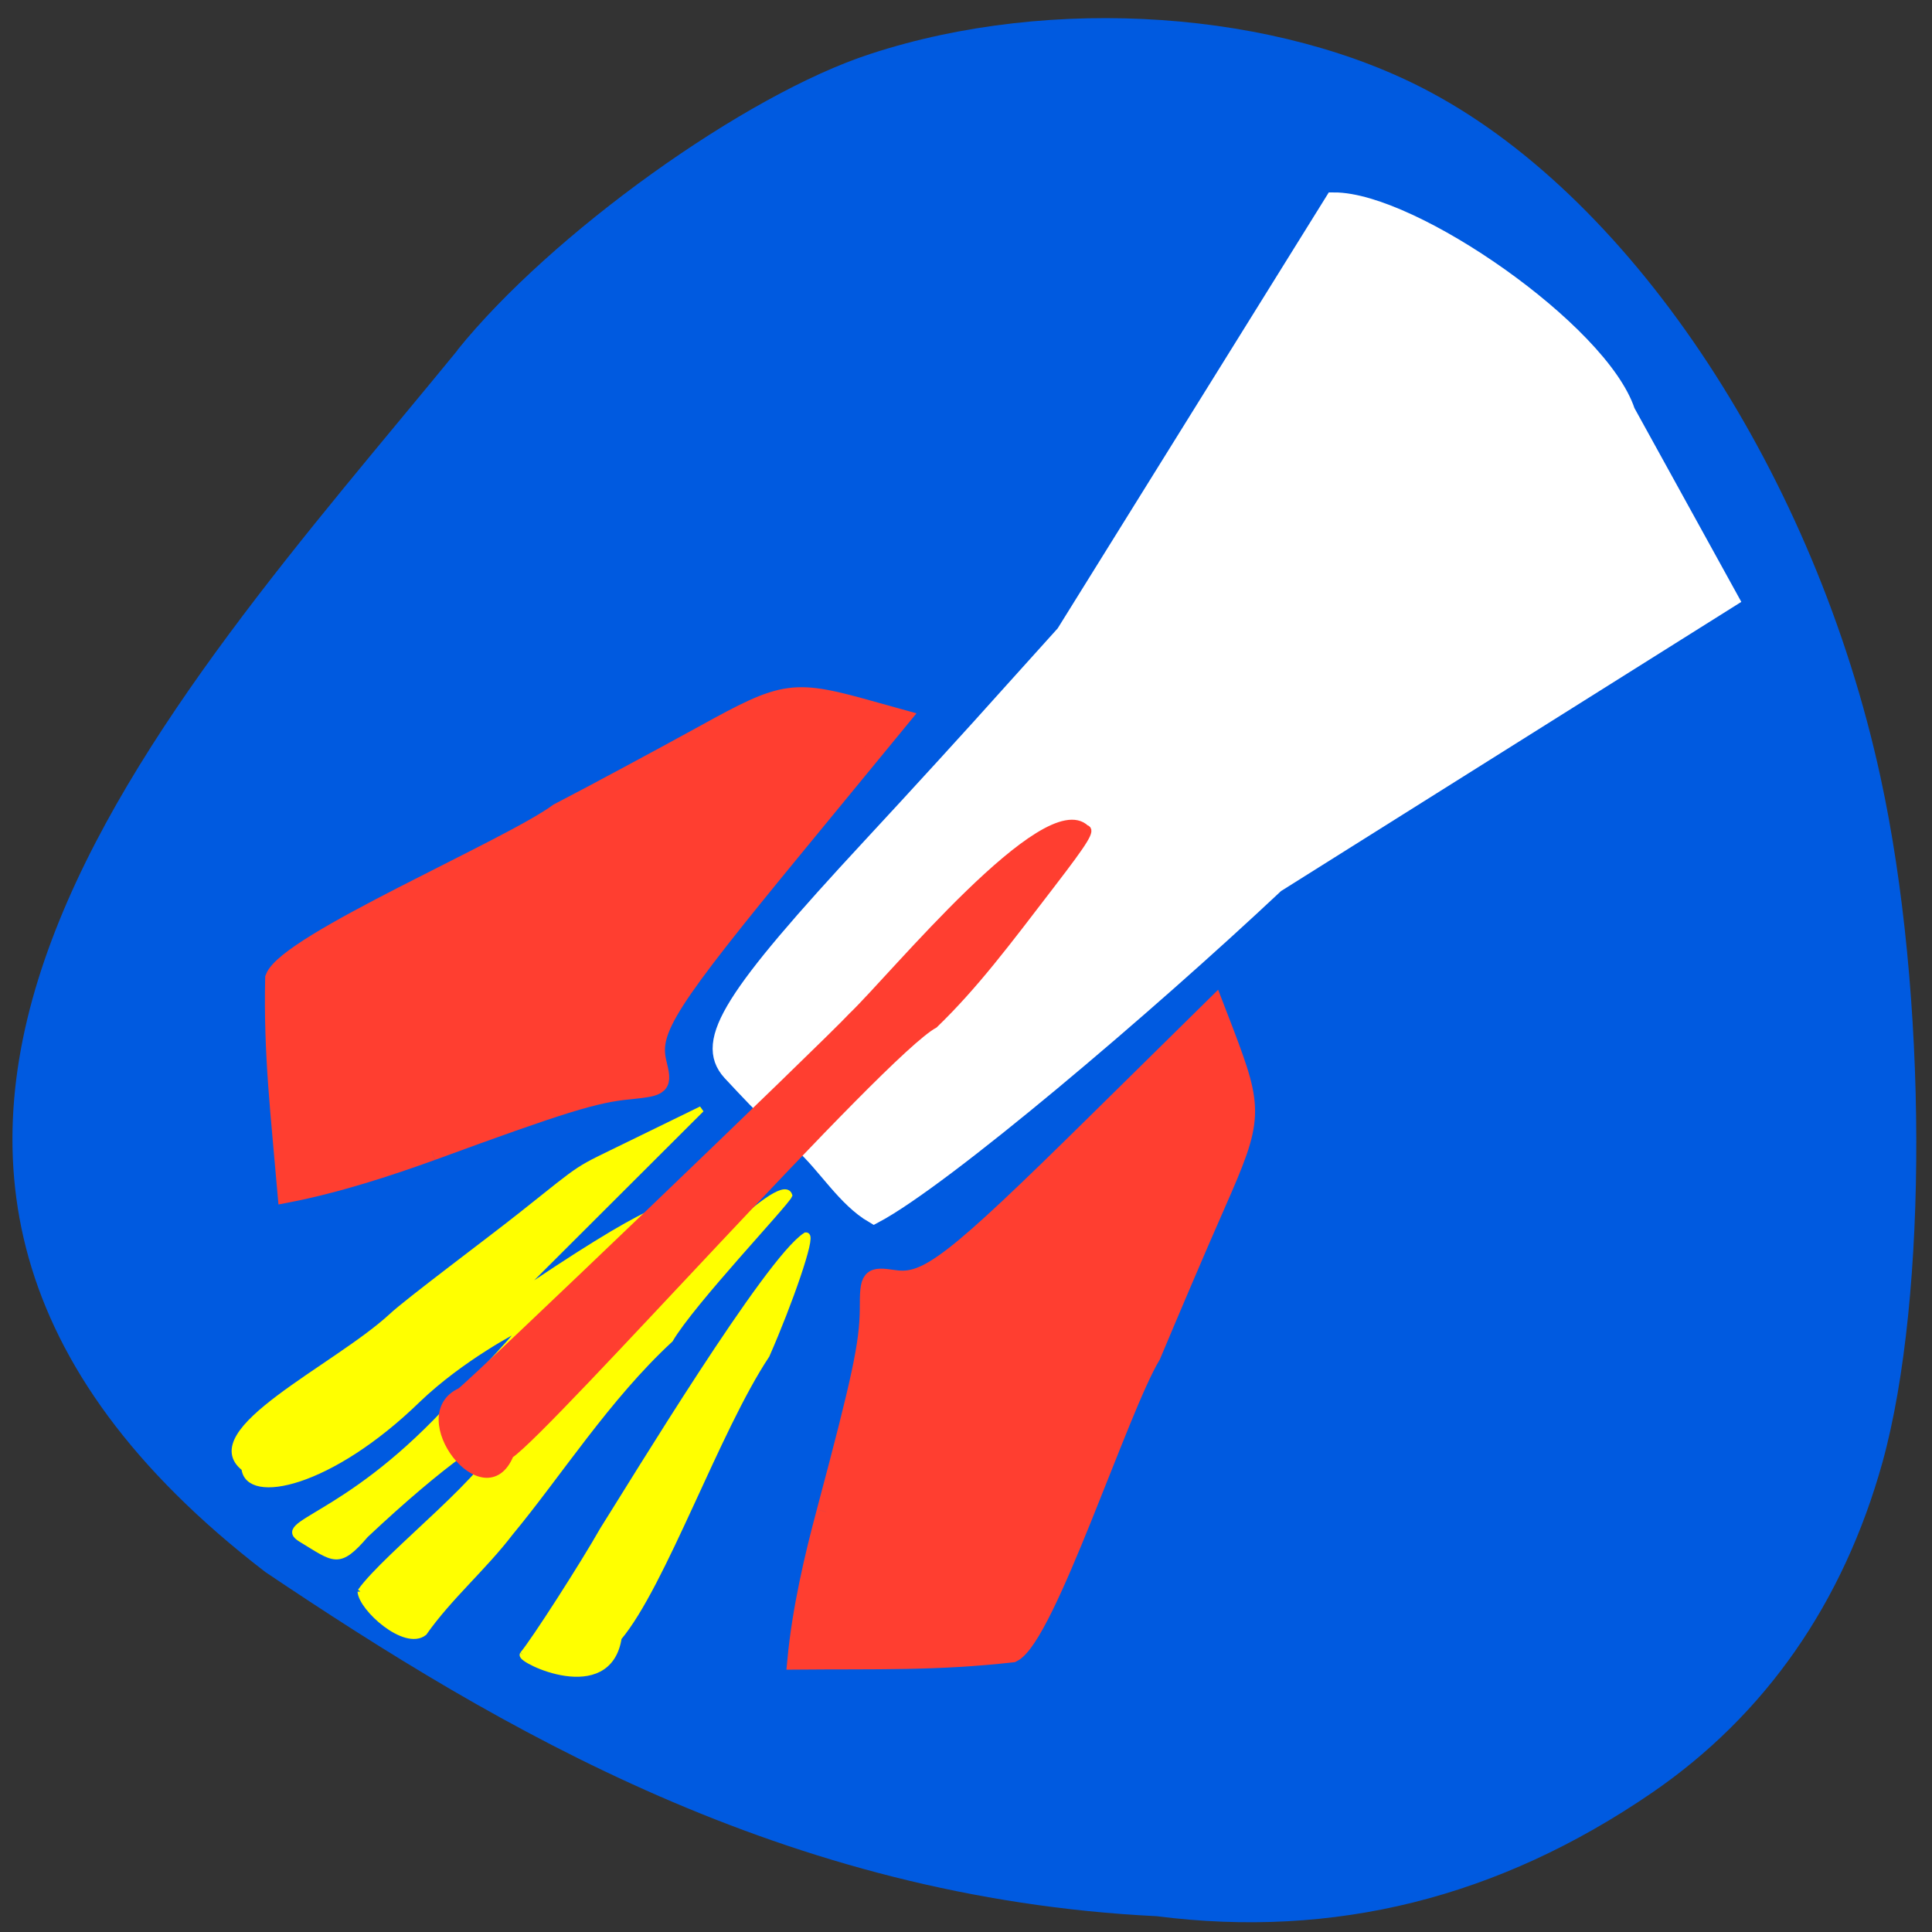 <svg xmlns="http://www.w3.org/2000/svg" viewBox="0 0 22 22"><rect x="0" y="0" width="22" height="22" fill="#333333" stroke="none"/><path d="m 5.207 3.988 c 1.066 -1.324 3.273 -2.91 4.707 -3.375 c 2.066 -0.676 4.645 -0.496 6.383 0.441 c 2.324 1.246 4.375 4.375 5.117 7.797 c 0.535 2.457 0.543 5.914 0.023 7.797 c -0.445 1.602 -1.332 2.879 -2.625 3.766 c -1.75 1.199 -3.621 1.664 -5.641 1.406 c -4.234 -0.207 -7.492 -2.133 -10.148 -3.918 c -6.094 -4.68 -1.133 -9.855 2.187 -13.914" fill="#005ae0"/><g transform="scale(0.086)"><g stroke-width="2.49"><path d="m 106.32 151.36 c -5.091 -6.136 1.045 1.864 -9.5 -9.5 c -3.545 -3.955 0.091 -9.773 18.591 -29.727 c 5.909 -6.364 14.09 -15.318 18.18 -19.909 l 7.455 -8.273 l 35.591 -57.23 c 10.318 0 35.18 17.273 38.636 27.818 l 13.636 24.727 l -60.05 37.727 c -17.318 16.273 -44.05 38.955 -53.14 43.773 c -3.682 -2.136 -6.273 -6.591 -9.409 -9.409" fill="#fff" stroke="#fff"/><path d="m 109.36 200.18 c 4.727 -17.727 5.682 -22.23 5.727 -26.818 c 0 -4.318 0.136 -4.409 3.318 -3.955 c 4.364 0.636 7.818 -2.045 26.909 -20.864 l 15.5 -15.273 l 1.227 3.182 c 4.045 10.636 4 11.591 -1.045 23.05 c -2.591 5.864 -6.409 14.864 -8.545 19.955 c -4.227 6.955 -13.955 37.23 -18.409 39.41 c -10.09 1.136 -17.955 0.864 -28.545 0.955 c 0.636 -6.727 2.273 -13.727 3.864 -19.636" fill="#ff3e30" stroke="#ff3e30"/></g><g fill="#ff0" stroke="#ff0"><path d="m 47.727 210.73 c 3.409 -4.864 18.14 -16.05 18.636 -20.455 c 0 -2.182 -8.05 3.636 -17.955 12.955 c -3.591 4.182 -4.136 3.227 -8.5 0.591 c -3.727 -2.227 5.545 -2.5 19.05 -16.864 c 8.636 -9.227 10.364 -11.09 9.864 -11.09 c -0.227 0 -7.773 3.955 -13.5 9.455 c -11.636 11.318 -22.545 13.5 -22.955 9.09 c -6.318 -4.864 12.05 -13.273 19.455 -20.09 c 2 -1.909 13.227 -10.273 17.227 -13.455 c 8.818 -7 6.818 -5.682 14.318 -9.364 l 9.5 -4.636 l -25.364 25.318 c 36.909 -25.18 19.409 -6.5 10.05 5.409 c 3.227 1.636 6.318 -4.864 10.455 -6 c 0.091 0.091 15.455 -16.5 16.5 -13.318 c -0.5 1.136 -12.864 14.14 -15.773 19.09 c -8.318 7.682 -14.773 17.864 -21.18 25.591 c -3.545 4.636 -8.091 8.5 -11.409 13.227 c -2.5 1.955 -8.273 -3.227 -8.409 -5.455" stroke-width="0.795"/><path d="m 69.27 219.09 c 1.5 -1.773 7.955 -11.818 10.636 -16.545 c 4 -6.318 21.818 -35.727 26.818 -38.909 c 0.864 -0.045 -2.273 8.955 -5.273 15.773 c -6.591 9.909 -13.727 30.455 -19.591 37.409 c -1.318 8.682 -13.05 2.909 -12.591 2.273" stroke-width="0.921"/></g><g fill="#ff3e30" stroke="#ff3e30"><path d="m 57.18 152.41 c 17.227 -6.318 21.636 -7.682 26.18 -8.091 c 4.318 -0.455 4.409 -0.545 3.636 -3.682 c -1 -4.318 1.364 -8 18.364 -28.682 l 13.818 -16.818 l -3.273 -0.909 c -10.955 -3.091 -11.864 -2.955 -22.818 3.091 c -5.636 3.091 -14.227 7.727 -19.14 10.273 c -6.545 4.818 -35.818 17.227 -37.591 21.909 c -0.227 10.136 0.727 17.909 1.636 28.5 c 6.591 -1.273 13.409 -3.5 19.18 -5.591" stroke-width="2.49"/><path d="m 60.955 184.23 c 1.909 -1.409 48.14 -45.727 51.864 -49.727 c 5.409 -5.182 25.636 -29.909 30.955 -24.818 c 0.818 0.182 0 1.545 -4.545 7.455 c -5.955 7.773 -10.182 13.409 -15.5 18.545 c -6.773 3.591 -50.864 53.32 -56.18 56.955 c -3.364 8.091 -13.636 -5.182 -6.591 -8.409" stroke-width="0.921"/></g></g></svg>